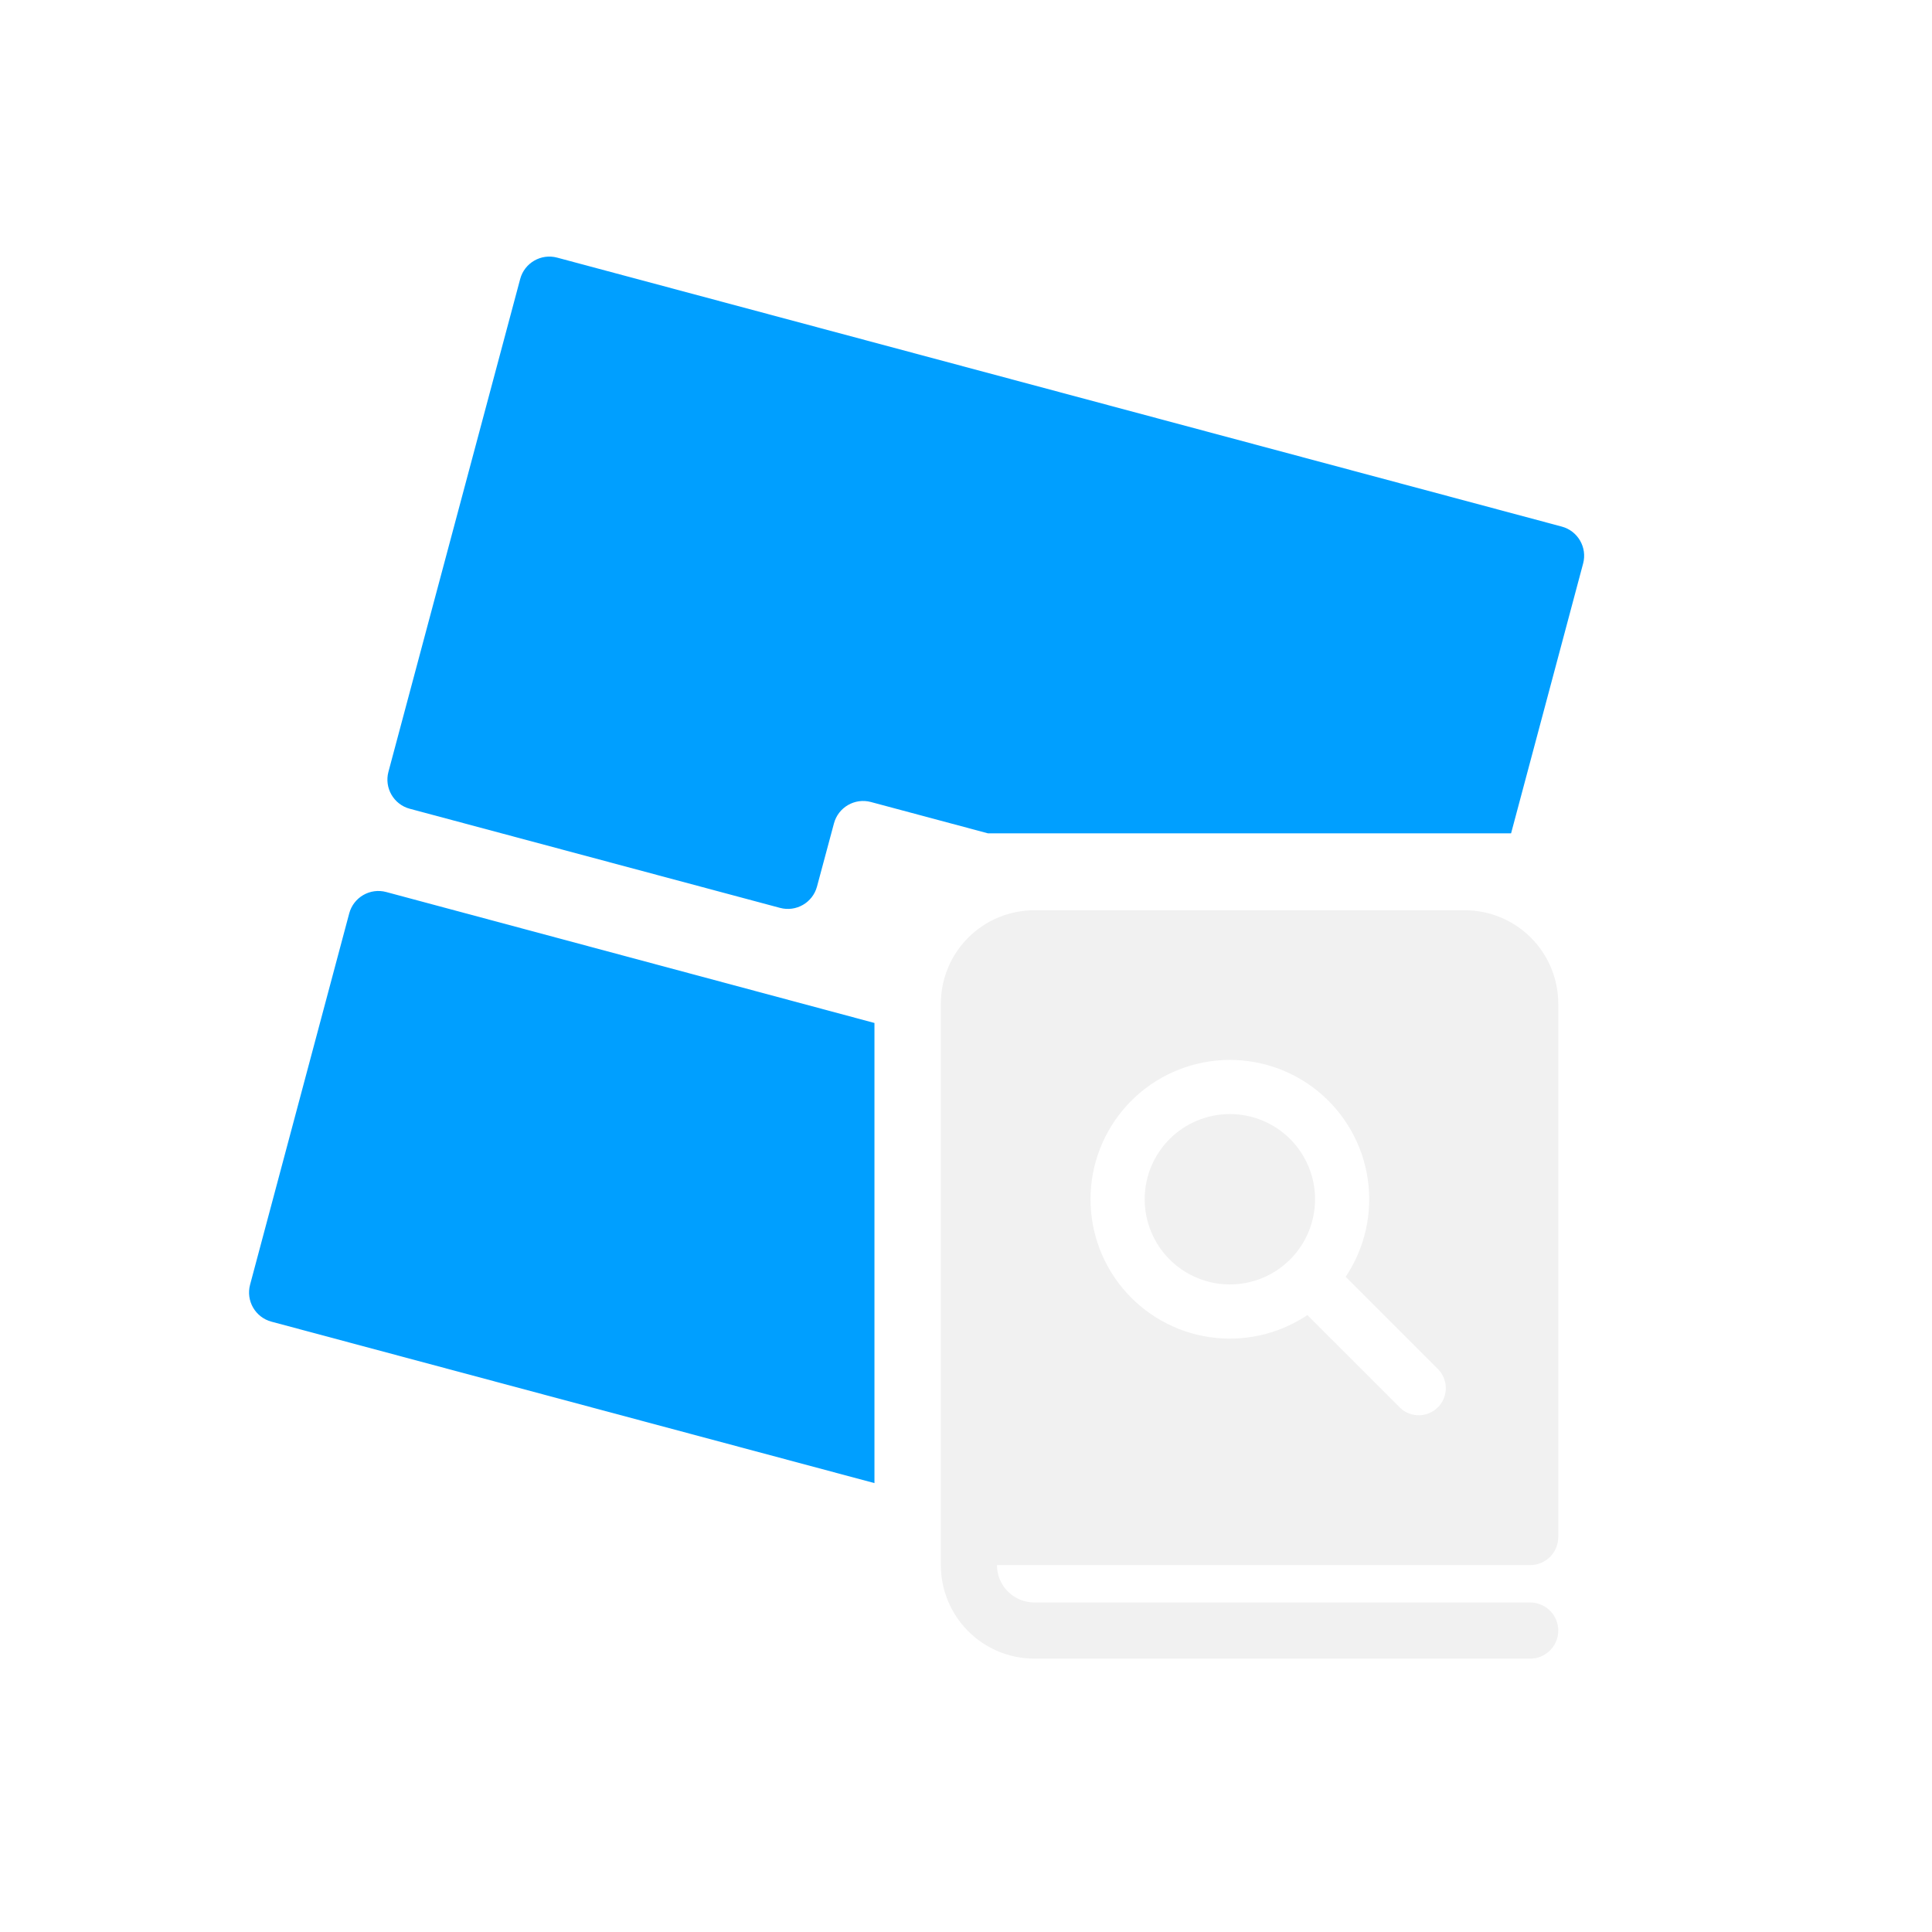 <svg width="256" height="256" viewBox="0 0 256 256" fill="none" xmlns="http://www.w3.org/2000/svg">
<g filter="url(#filter0_d_709_264)">
<path d="M162.964 143.619C159.971 143.619 157.099 144.808 154.983 146.925C152.866 149.042 151.677 151.913 151.677 154.906C151.677 157.9 152.866 160.771 154.983 162.888C157.099 165.005 159.971 166.194 162.964 166.194C165.958 166.194 168.829 165.005 170.946 162.888C173.063 160.771 174.252 157.9 174.252 154.906C174.252 151.913 173.063 149.042 170.946 146.925C168.829 144.808 165.958 143.619 162.964 143.619ZM124.666 129.007C124.666 125.719 125.972 122.566 128.297 120.241C130.621 117.917 133.774 116.611 137.062 116.611H194.083C195.711 116.611 197.322 116.931 198.826 117.554C200.33 118.177 201.697 119.09 202.848 120.241C203.999 121.392 204.912 122.759 205.535 124.263C206.158 125.767 206.479 127.379 206.479 129.007V199.663C206.479 200.649 206.087 201.595 205.389 202.292C204.692 202.99 203.746 203.382 202.76 203.382H132.104C132.104 204.697 132.626 205.958 133.556 206.888C134.486 207.817 135.747 208.34 137.062 208.34H202.76C203.746 208.34 204.692 208.732 205.389 209.429C206.087 210.126 206.479 211.072 206.479 212.059C206.479 213.045 206.087 213.991 205.389 214.688C204.692 215.386 203.746 215.777 202.76 215.777H137.062C133.774 215.777 130.621 214.471 128.297 212.147C125.972 209.822 124.666 206.669 124.666 203.382V129.007ZM178.31 165.178C180.86 161.367 181.901 156.744 181.23 152.209C180.56 147.673 178.226 143.549 174.683 140.639C171.14 137.729 166.641 136.242 162.061 136.466C157.482 136.69 153.15 138.61 149.908 141.852C146.666 145.094 144.746 149.426 144.521 154.006C144.297 158.585 145.785 163.084 148.695 166.628C151.604 170.171 155.728 172.505 160.264 173.175C164.8 173.846 169.422 172.805 173.233 170.255L185.51 182.527L185.842 182.814L185.882 182.844C186.61 183.373 187.511 183.608 188.405 183.504C189.299 183.4 190.121 182.964 190.709 182.282C191.296 181.6 191.606 180.722 191.577 179.823C191.548 178.923 191.183 178.067 190.552 177.425L178.305 165.178H178.31Z" fill="#F1F1F1"/>
<path fill-rule="evenodd" clip-rule="evenodd" d="M73.826 30.137C71.692 29.566 69.498 30.833 68.927 32.968L51.47 98.268C50.899 100.402 52.166 102.594 54.3 103.165L103.36 116.3C105.493 116.871 107.685 115.605 108.257 113.473L110.506 105.097C111.079 102.965 113.271 101.7 115.404 102.271L130.906 106.421H200.226L209.771 70.671C210.341 68.538 209.074 66.346 206.941 65.775L73.826 30.137ZM115.87 131.549V192.519L35.967 171.127C33.834 170.556 32.567 168.364 33.136 166.231L46.274 117.029C46.844 114.893 49.039 113.625 51.175 114.197L115.87 131.549Z" fill="#009FFF"/>
</g>
<defs>
<filter id="filter0_d_709_264" x="-18" y="-14" width="292" height="292" filterUnits="userSpaceOnUse" color-interpolation-filters="sRGB">
<feFlood flood-opacity="0" result="BackgroundImageFix"/>
<feColorMatrix in="SourceAlpha" type="matrix" values="0 0 0 0 0 0 0 0 0 0 0 0 0 0 0 0 0 0 127 0" result="hardAlpha"/>
<feMorphology radius="2" operator="dilate" in="SourceAlpha" result="effect1_dropShadow_709_264"/>
<feOffset dy="4"/>
<feGaussianBlur stdDeviation="8"/>
<feColorMatrix type="matrix" values="0 0 0 0 0 0 0 0 0 0 0 0 0 0 0 0 0 0 0.2 0"/>
<feBlend mode="normal" in2="BackgroundImageFix" result="effect1_dropShadow_709_264"/>
<feBlend mode="normal" in="SourceGraphic" in2="effect1_dropShadow_709_264" result="shape"/>
</filter>
</defs>
</svg>
